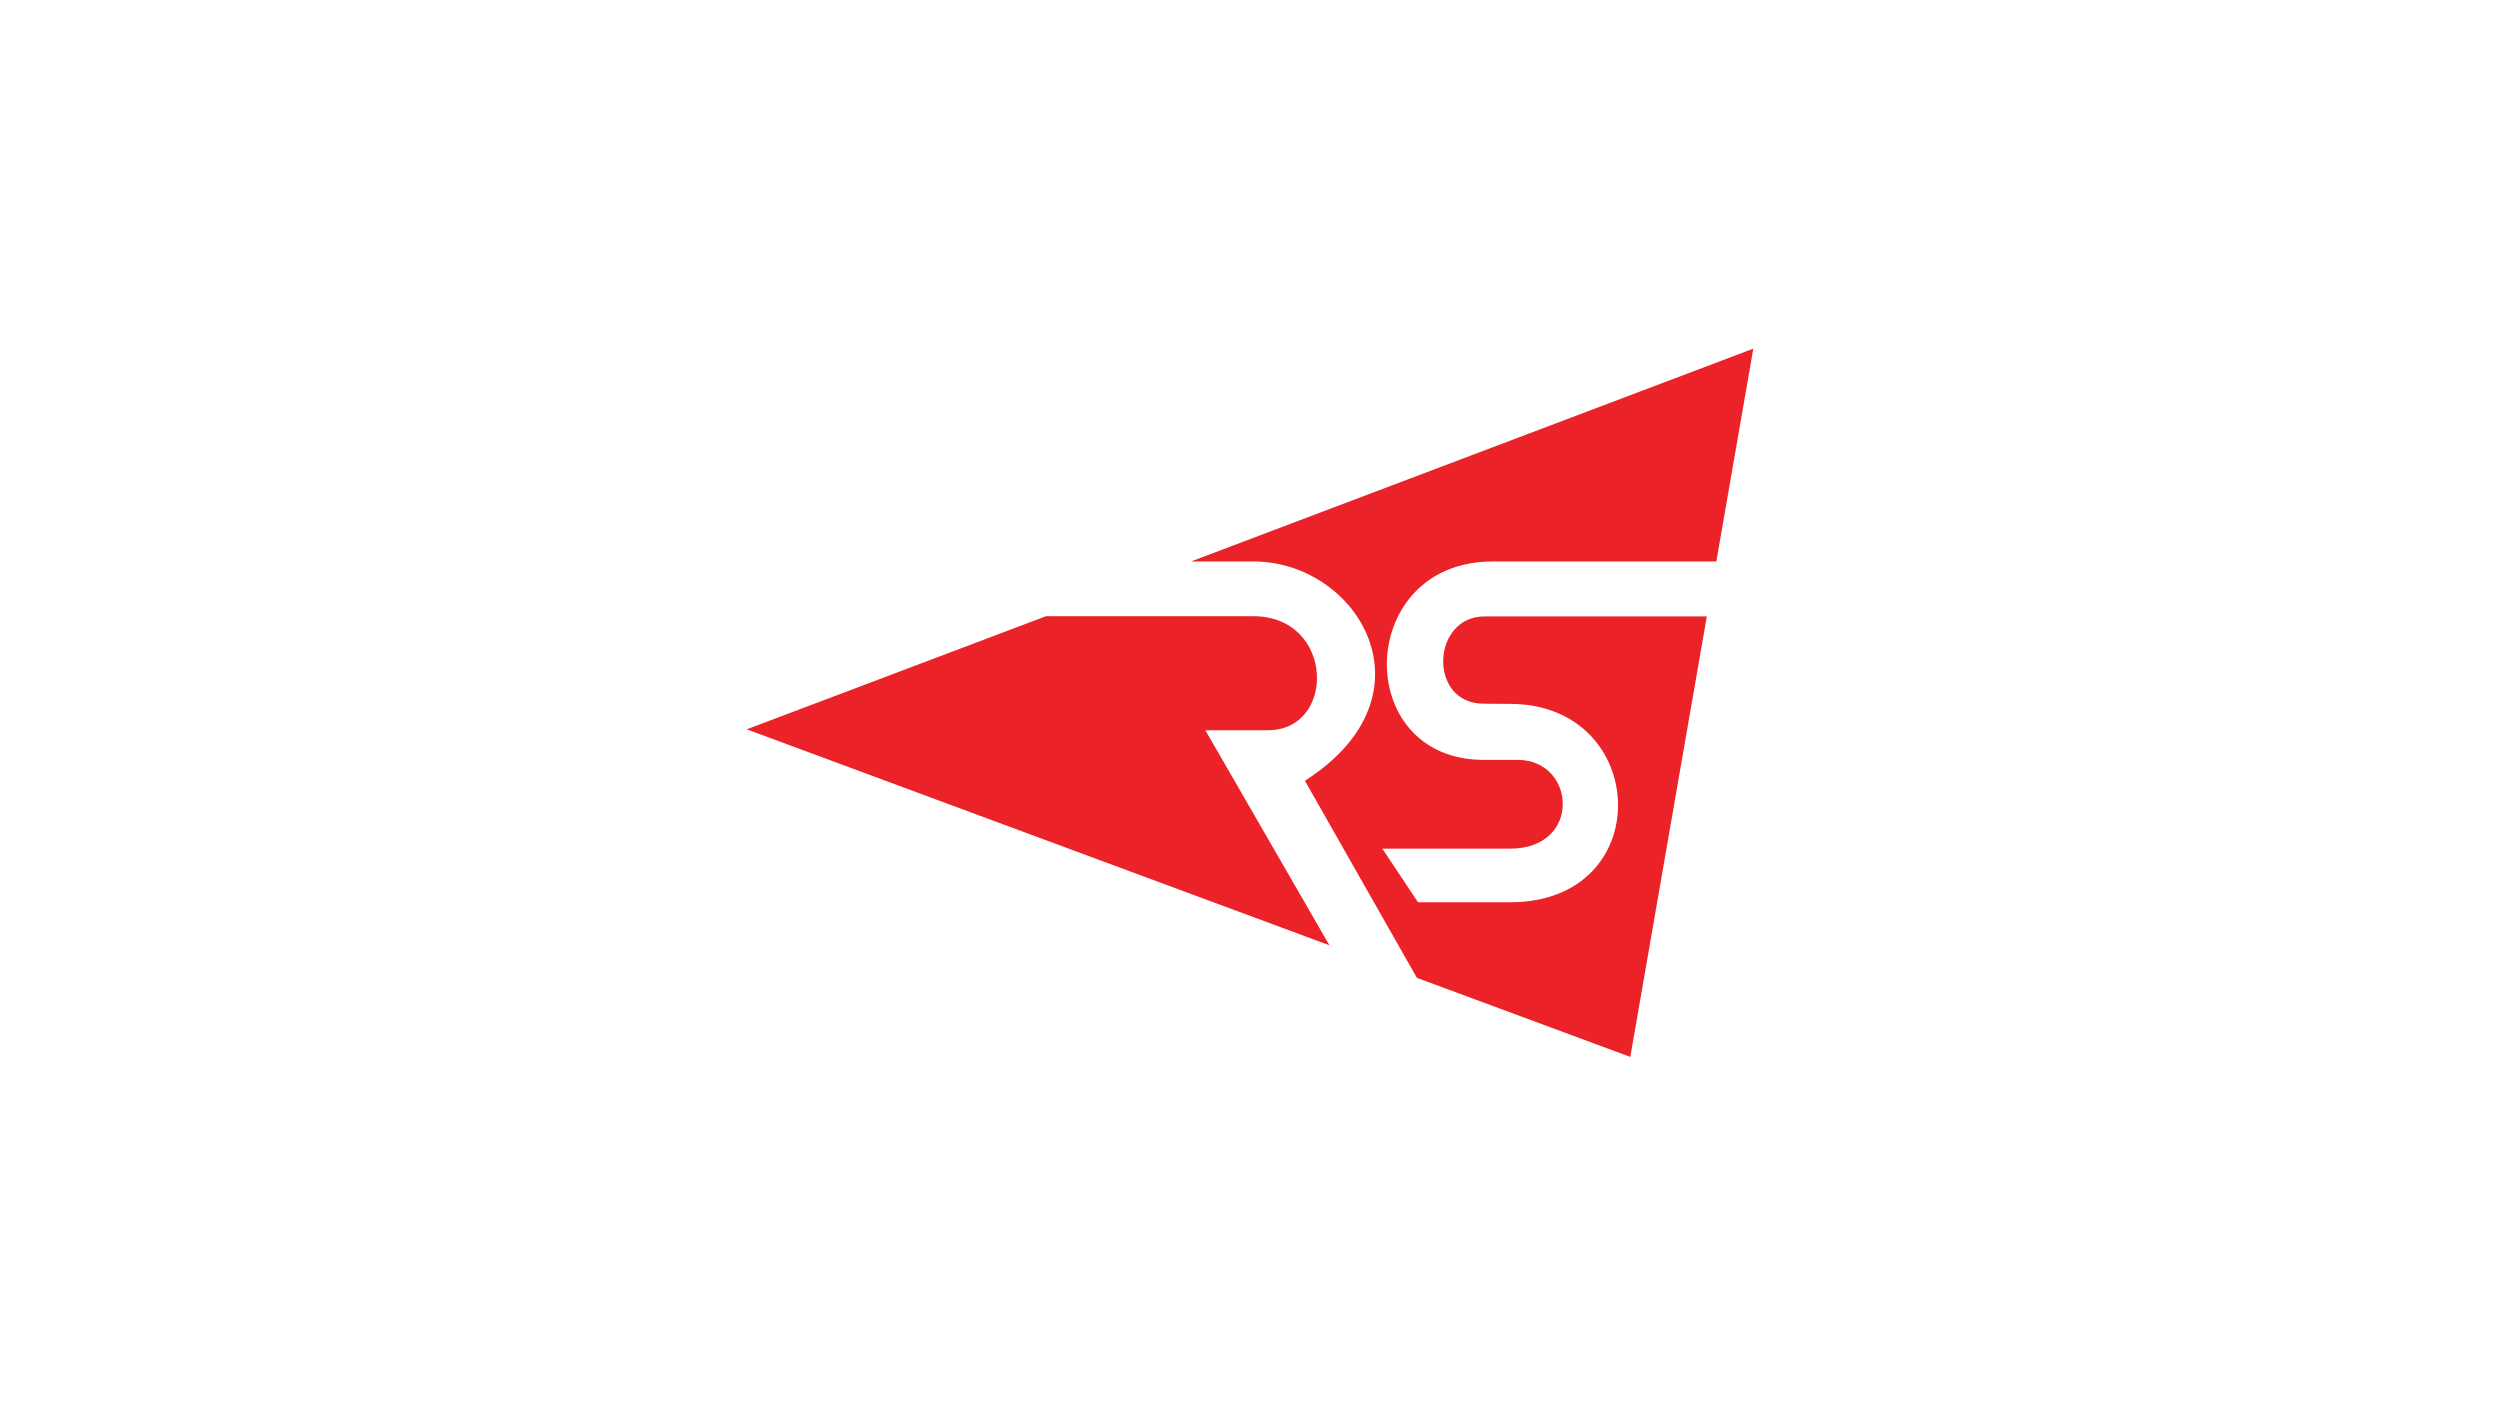 <?xml version="1.0" encoding="utf-8"?>
<!-- Generator: Adobe Illustrator 23.0.6, SVG Export Plug-In . SVG Version: 6.00 Build 0)  -->
<svg version="1.1" id="Laag_1" xmlns="http://www.w3.org/2000/svg" xmlns:xlink="http://www.w3.org/1999/xlink" x="0px" y="0px"
	 viewBox="0 0 1366 768" style="enable-background:new 0 0 1366 768;" xml:space="preserve">
<style type="text/css">
	.st0{fill:#EB2328;}
</style>
<path class="st0" d="M810.7,384.5l14.4,0.1c76.4,0,80.9,108.4,0,108.4h-50.3l-19.5-29.3h69.8c39.5,0,35.9-48.5,4.2-48.5h-18.6
	c-72.5,0-70.1-108.4,4.8-108.4h122.3L958,190.5L650.7,306.8h34.2c57.3,0,101.2,73.1,28.1,119.8l61.2,107.7l116.6,43.2l41.8-240.7
	H811.3C782,336.7,780.2,384.6,810.7,384.5z"/>
<path class="st0" d="M692.2,399c38.2,0.6,37.1-62.3-7.3-62.3H571.5L408,398.5l318.4,118L658.6,399H692.2z"/>
</svg>

